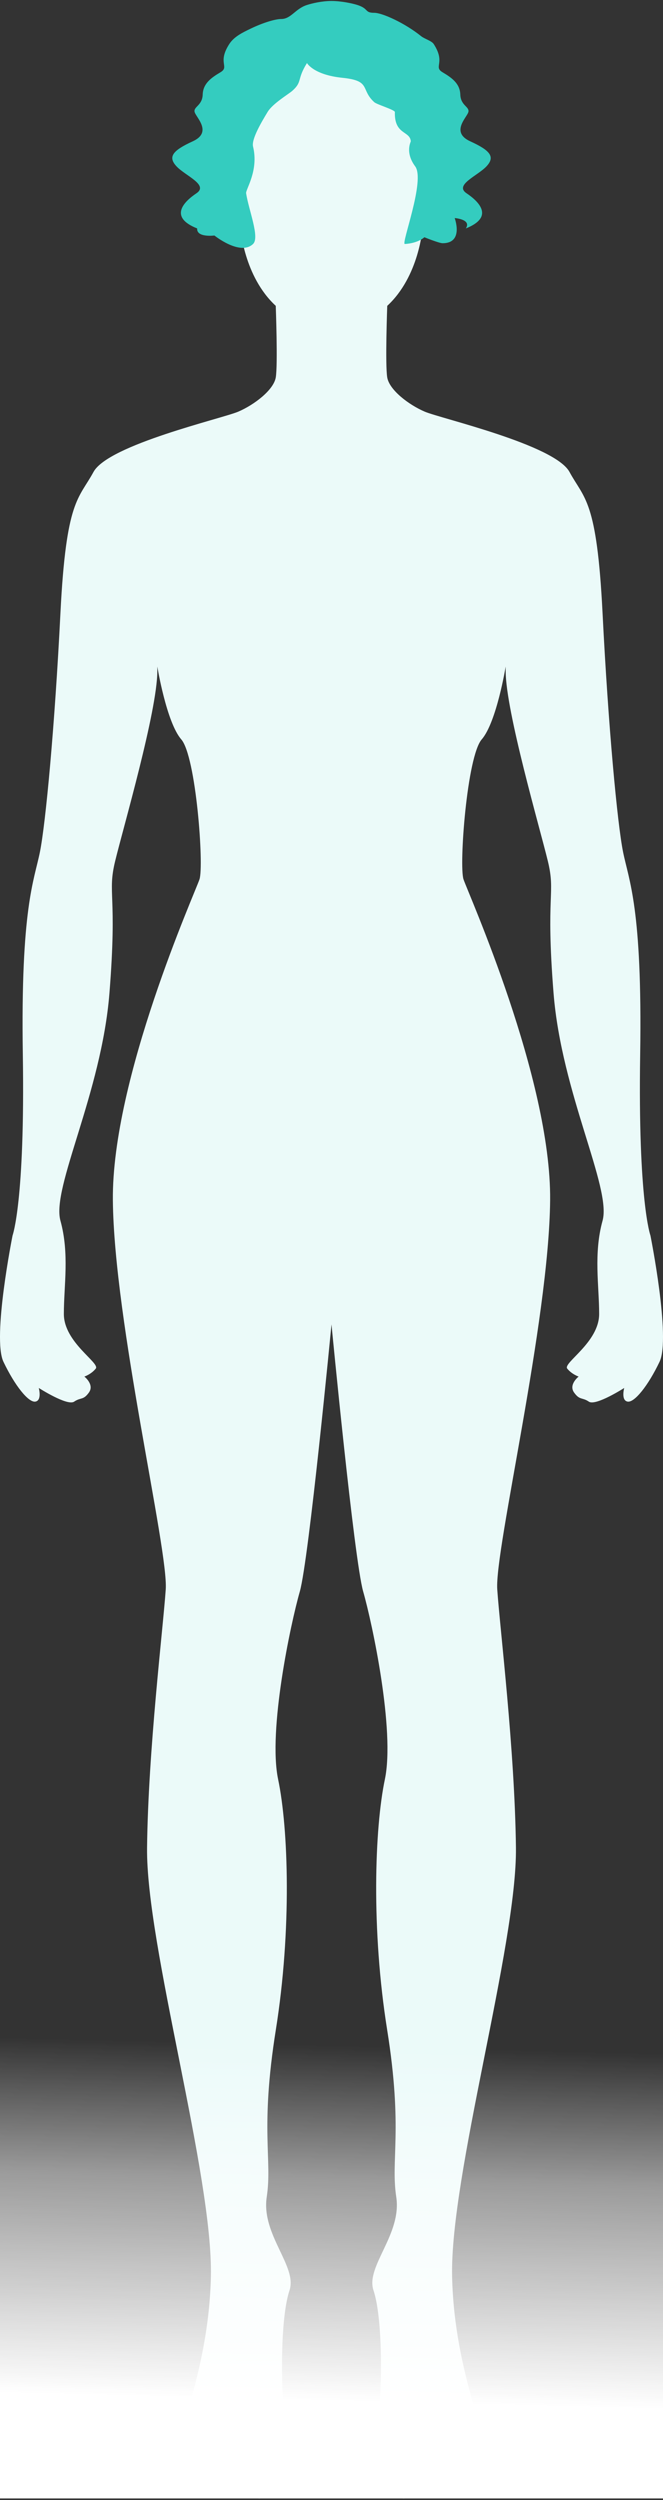 <?xml version="1.0" encoding="UTF-8"?>
<svg width="431px" height="1624px" viewBox="0 0 431 1624" version="1.1" xmlns="http://www.w3.org/2000/svg" xmlns:xlink="http://www.w3.org/1999/xlink">
    <rect x="0" y="0" width="431" height="1624" fill="#333333" stroke="none"/>
    <title>Illustration</title>
    <defs>
        <linearGradient x1="52.112%" y1="13.905%" x2="50%" y2="81.299%" id="linearGradient-1">
            <stop stop-color="#FFFFFF" stop-opacity="0" offset="0%"></stop>
            <stop stop-color="#FFFFFF" stop-opacity="0.506" offset="37.316%"></stop>
            <stop stop-color="#FFFFFF" offset="100%"></stop>
        </linearGradient>
    </defs>
    <g id="Page-1" stroke="none" stroke-width="1" fill="none" fill-rule="evenodd">
        <g id="Quiz_page_q9_5_Chin_length_1920" transform="translate(-617, -372)">
            <g id="Illustration" transform="translate(617, 372)">
                <path d="M14.84,685.046 C13.359,589.693 22.245,571.954 25.953,553.475 C29.66,534.996 35.583,472.168 39.29,398.25 C42.998,324.335 51.143,324.335 60.777,306.596 C70.41,288.855 144.501,271.853 154.88,267.42 C165.254,262.984 177.845,253.377 179.26,245.245 C180.675,237.113 179.26,198.678 179.26,198.678 C158.449,179.457 156.312,148.042 156.312,148.042 C148.933,148.534 148.197,136.514 147.949,132.59 C147.703,128.665 142.787,111.004 143.035,102.173 C143.281,93.343 154.18,96.464 154.18,96.464 C154.18,26.907 190.279,20 215.498,20 C240.719,20 276.818,26.907 276.818,96.464 C276.818,96.464 287.714,93.343 287.962,102.173 C288.213,111.004 283.297,128.665 283.049,132.59 C282.801,136.514 282.062,148.534 274.685,148.042 C274.685,148.042 272.551,179.457 251.74,198.678 C251.74,198.678 250.322,237.113 251.74,245.245 C253.155,253.377 265.743,262.984 276.12,267.42 C286.494,271.853 360.588,288.855 370.223,306.596 C379.855,324.335 388,324.335 391.707,398.25 C395.415,472.168 401.337,534.996 405.045,553.475 C408.752,571.954 417.641,589.693 416.158,685.046 C414.677,780.396 422.829,802.573 422.829,802.573 C422.829,802.573 436.169,869.098 428.759,884.618 C421.346,900.143 412.455,911.229 408.011,910.492 C403.564,909.752 405.786,901.625 405.786,901.625 C405.786,901.625 387.268,913.516 382.821,910.528 C378.374,907.535 376.889,909.752 373.189,904.579 C369.483,899.405 376.152,894.23 376.152,894.23 C376.152,894.23 371.706,892.75 368.742,889.054 C365.776,885.36 389.49,872.055 389.49,853.574 C389.49,835.097 385.785,814.402 391.712,792.966 C397.637,771.529 365.037,710.18 359.849,645.132 C354.663,580.086 361.334,580.821 356.146,559.386 C350.958,537.953 328.731,461.819 328.731,435.948 L328.731,432.991 C328.731,432.991 322.804,469.211 313.169,480.298 C303.534,491.386 298.346,562.345 301.312,571.214 C304.278,580.086 358.37,700.568 357.626,779.659 C356.885,858.749 321.479,1006.582 323.251,1032.455 C325.021,1058.324 334.661,1136.677 335.398,1200.243 C336.134,1263.809 292.426,1413.121 293.907,1478.906 C295.387,1544.689 320.582,1586.822 313.169,1598.651 C305.759,1610.479 282.055,1617.867 273.9,1617.867 C273.9,1617.867 267.97,1625.257 257.599,1622.303 C247.227,1619.349 244.261,1594.21 246.483,1566.867 C248.708,1539.521 247.969,1503.298 242.781,1487.778 C237.592,1472.254 261.302,1451.556 257.599,1427.162 C253.894,1402.772 262.048,1383.554 251.672,1318.513 C241.298,1253.463 243.529,1187.678 250.193,1155.893 C256.855,1124.107 242.042,1054.625 236.112,1033.932 C230.182,1013.232 215.498,860.314 215.498,860.314 C215.498,860.314 200.815,1013.232 194.886,1033.932 C188.954,1054.625 174.143,1124.107 180.807,1155.893 C187.471,1187.678 189.702,1253.463 179.324,1318.513 C168.95,1383.554 177.101,1402.772 173.399,1427.162 C169.696,1451.556 193.405,1472.254 188.217,1487.778 C183.029,1503.298 182.29,1539.521 184.514,1566.867 C186.736,1594.21 183.773,1619.349 173.399,1622.303 C163.027,1625.257 157.097,1617.867 157.097,1617.867 C148.943,1617.867 125.239,1610.479 117.828,1598.651 C110.418,1586.822 135.61,1544.689 137.091,1478.906 C138.572,1413.121 94.861,1263.809 95.6,1200.243 C96.339,1136.677 105.976,1058.324 107.746,1032.455 C109.518,1006.582 74.113,858.749 73.371,779.659 C72.63,700.568 126.719,580.086 129.683,571.214 C132.649,562.345 127.461,491.386 117.828,480.298 C108.196,469.211 102.269,432.991 102.269,432.991 L102.269,435.948 C102.269,461.819 80.04,537.953 74.852,559.386 C69.664,580.821 76.337,580.086 71.147,645.132 C65.961,710.18 33.358,771.529 39.286,792.966 C45.21,814.402 41.51,835.097 41.51,853.574 C41.51,872.055 65.222,885.36 62.256,889.054 C59.292,892.75 54.845,894.23 54.845,894.23 C54.845,894.23 61.514,899.405 57.811,904.579 C54.109,909.752 52.623,907.535 48.177,910.528 C43.732,913.516 25.211,901.625 25.211,901.625 C25.211,901.625 27.433,909.752 22.989,910.492 C18.542,911.229 9.649,900.143 2.241,884.618 C-5.169,869.098 8.171,802.573 8.171,802.573 C8.171,802.573 16.32,780.396 14.84,685.046 Z" id="Fill-" fill="#EBFAF9"></path>
                <rect id="Rectangle" fill="url(#linearGradient-1)" x="0" y="1282" width="431" height="341"></rect>
                <path d="M275.869,154.112 C275.869,154.112 271.906,158 263.172,158.5 C260.587,158.648 276.628,117.141 269.9,108.07 C263.172,99 267.069,92.133 267.047,91.807 C266.566,84.851 256.209,87.707 256.7,72.671 C255.951,71.108 244.938,67.872 243.294,66.379 C234.12,58.049 241.539,52.468 222.635,50.546 C203.729,48.623 199.555,40.953 199.555,40.953 C192.816,51.741 196.765,53.019 190.026,59 C187.612,61.143 177.274,67.257 174,72.671 C170.384,78.652 163.315,90.341 164.5,95.206 C168.325,110.905 159.603,123.046 159.995,125.565 C161.709,136.584 168.978,154.26 164.5,158.5 C156.112,166.443 139.377,152.987 139.377,152.987 C139.377,152.987 127.692,154.505 128.169,148.389 C109.546,141.009 119.548,131.032 127.692,125.565 C135.837,120.098 120.506,114.22 114.757,108.07 C109.009,101.92 112.121,97.82 125.296,91.807 C138.471,85.793 127.213,76.09 126.494,72.671 C125.775,69.256 131.524,68.572 131.764,61.464 C132.004,54.359 137.036,50.668 143.263,46.979 C149.489,43.287 141.106,40.965 149.011,28.664 C152.158,23.766 157.628,21.178 162.88,18.638 C170.816,14.799 178.894,12.347 182.784,12.347 C189.251,12.347 191.887,5.691 199.555,3.231 C202.54,2.273 209.02,0.631 215.5,0.631 C221.98,0.631 229.327,2.273 232.312,3.231 C239.98,5.691 236.828,8.324 243.294,8.324 C248.607,8.324 263.332,15.099 273.742,23.488 C276.002,25.309 280.579,26.47 281.988,28.664 C289.895,40.965 281.51,43.287 287.738,46.979 C293.964,50.668 298.995,54.359 299.235,61.464 C299.476,68.572 305.225,69.256 304.506,72.671 C303.787,76.09 292.53,85.793 305.704,91.807 C318.879,97.82 321.991,101.92 316.243,108.07 C310.494,114.22 295.163,120.098 303.308,125.565 C311.452,131.032 321.453,141.009 302.831,148.389 C306.722,142.443 295.572,141.649 295.572,141.649 C295.572,141.649 301.692,158 287.738,158 C285.414,158 275.869,154.112 275.869,154.112 Z" id="Chin-length" fill="#34CCBF"></path>
            </g>
        </g>
    </g>
</svg>
